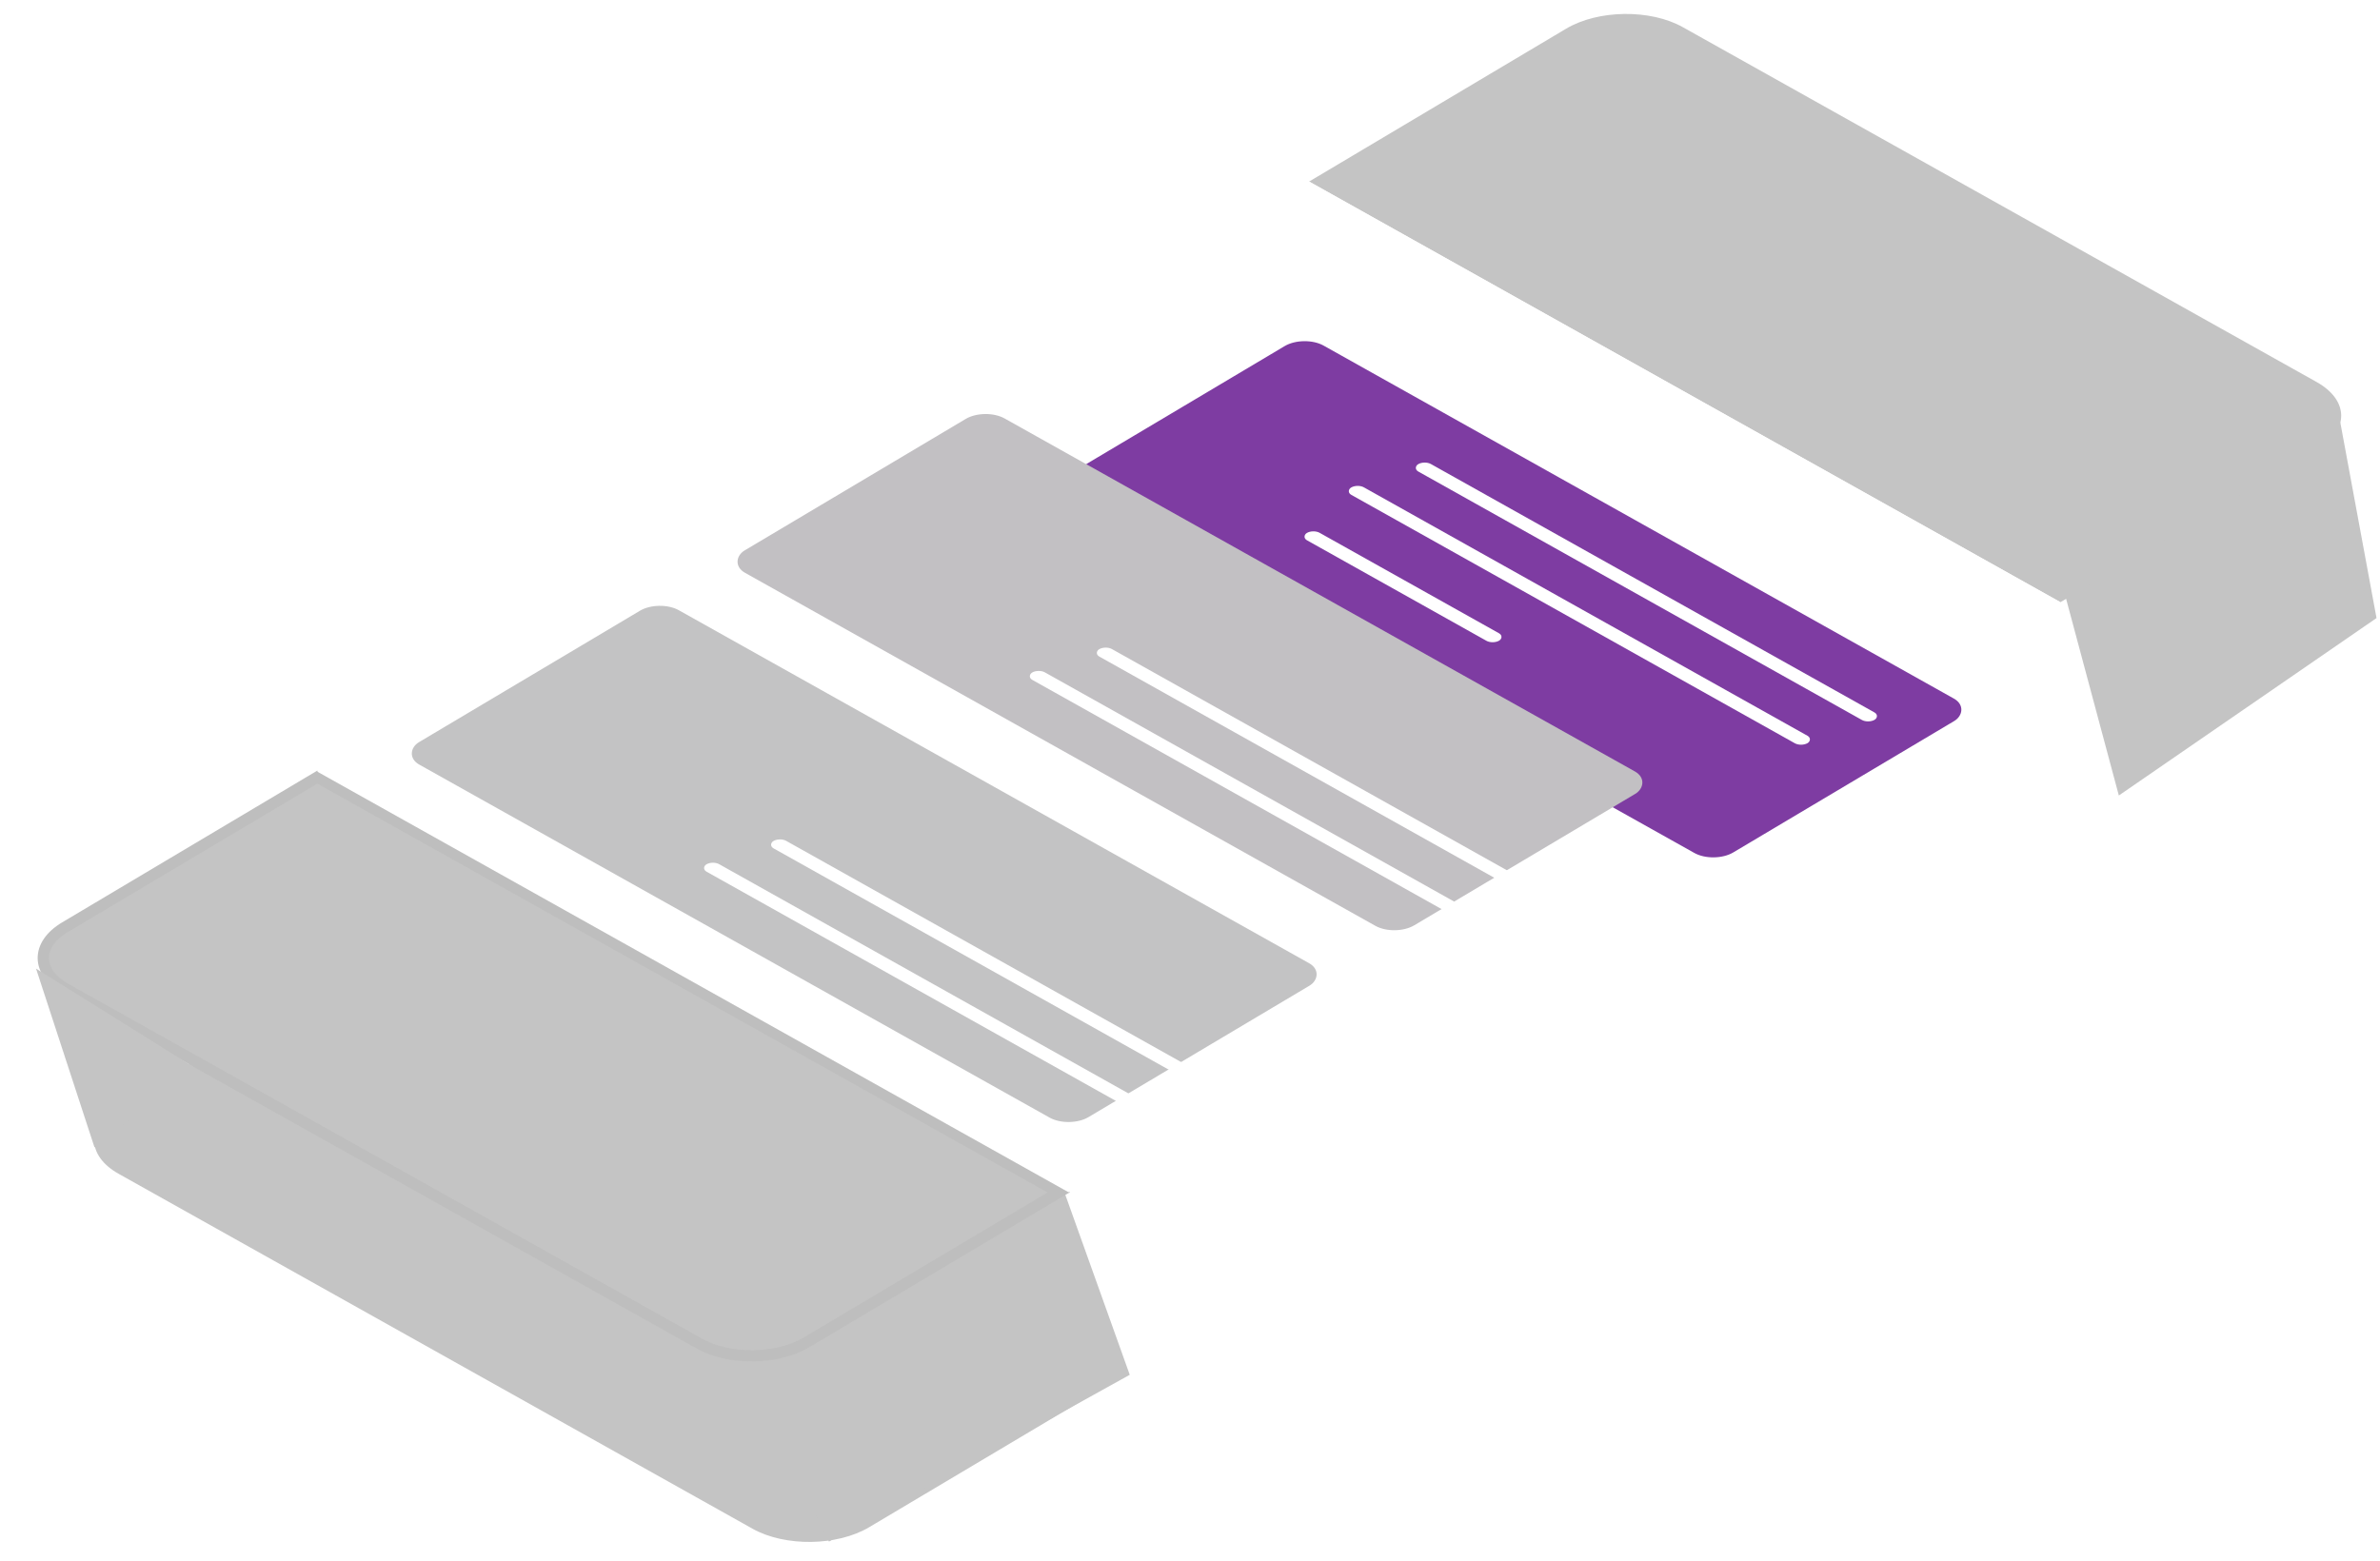 <svg width="410" height="269" viewBox="0 0 410 269" fill="none" xmlns="http://www.w3.org/2000/svg">
<path d="M64.586 164.319L194.014 236.794L149.731 263.138C144.227 266.412 135.234 266.53 129.646 263.401L20.455 202.257C14.867 199.128 14.799 193.937 20.303 190.662L64.586 164.319Z" fill="#C4C4C4"/>
<path d="M257.546 49.523L386.974 121.998L194.005 236.794L64.578 164.318L257.546 49.523Z" fill="white"/>
<path d="M365.01 137.064L355.2 100.466L403.16 72.777L409.401 106.492L365.01 137.064Z" fill="#C4C4C4"/>
<path d="M142.807 265.614L128.912 237.739L182.582 203.24L194.62 236.878L142.807 265.614Z" fill="#C4C4C4"/>
<path d="M54.651 133.906L182.393 205.437L138.94 231.287C133.895 234.288 125.652 234.396 120.53 231.528L11.339 170.384C6.216 167.516 6.154 162.757 11.199 159.756L54.651 133.906Z" fill="#C4C4C4" stroke="#BEBEBE" stroke-width="1.933"/>
<path d="M354.948 103.757L225.521 31.282L269.803 4.938C275.308 1.664 284.3 1.546 289.888 4.675L399.079 65.819C404.667 68.948 404.735 74.139 399.231 77.413L354.948 103.757Z" fill="#C4C4C4"/>
<path d="M225.52 31.282L354.947 103.757L184.063 205.415L54.635 132.94L225.52 31.282Z" fill="white"/>
<g filter="url(#filter0_d)">
<rect width="132.114" height="52.051" rx="3.866" transform="matrix(0.873 0.489 -0.859 0.511 224.634 38.325)" fill="#7E3CA2"/>
</g>
<g filter="url(#filter1_d)">
<rect width="90.063" height="2.529" rx="1.264" transform="matrix(0.873 0.489 -0.859 0.511 245.395 60.005)" fill="white"/>
</g>
<g filter="url(#filter2_d)">
<rect width="90.063" height="2.529" rx="1.264" transform="matrix(0.873 0.489 -0.859 0.511 233.85 64.022)" fill="white"/>
</g>
<g filter="url(#filter3_d)">
<rect width="37.938" height="2.529" rx="1.264" transform="matrix(0.873 0.489 -0.859 0.511 226.221 71.854)" fill="white"/>
</g>
<rect width="132.114" height="52.051" rx="3.866" transform="matrix(0.873 0.489 -0.859 0.511 169.682 70.207)" fill="#C2C0C3"/>
<g filter="url(#filter4_d)">
<rect width="90.063" height="2.529" rx="1.264" transform="matrix(0.873 0.489 -0.859 0.511 190.443 91.886)" fill="white"/>
</g>
<g filter="url(#filter5_d)">
<rect width="90.063" height="2.529" rx="1.264" transform="matrix(0.873 0.489 -0.859 0.511 178.898 95.903)" fill="white"/>
</g>
<g filter="url(#filter6_d)">
<rect width="37.938" height="2.529" rx="1.264" transform="matrix(0.873 0.489 -0.859 0.511 171.269 103.735)" fill="white"/>
</g>
<rect width="132.114" height="52.051" rx="3.866" transform="matrix(0.873 0.489 -0.859 0.511 113.566 103.253)" fill="#C3C3C4"/>
<g filter="url(#filter7_d)">
<rect width="90.063" height="2.529" rx="1.264" transform="matrix(0.873 0.489 -0.859 0.511 134.327 124.933)" fill="white"/>
</g>
<g filter="url(#filter8_d)">
<rect width="90.063" height="2.529" rx="1.264" transform="matrix(0.873 0.489 -0.859 0.511 122.782 128.95)" fill="white"/>
</g>
<g filter="url(#filter9_d)">
<rect width="37.938" height="2.529" rx="1.264" transform="matrix(0.873 0.489 -0.859 0.511 115.153 136.781)" fill="white"/>
</g>
<path d="M33.493 183.93L6.209 166.891L16.277 197.686L33.493 183.93Z" fill="#C4C4C4"/>
<defs>
<filter id="filter0_d" x="143.205" y="20.129" width="233.395" height="166.209" filterUnits="userSpaceOnUse" color-interpolation-filters="sRGB">
<feFlood flood-opacity="0" result="BackgroundImageFix"/>
<feColorMatrix in="SourceAlpha" type="matrix" values="0 0 0 0 0 0 0 0 0 0 0 0 0 0 0 0 0 0 127 0"/>
<feOffset dy="19.328"/>
<feGaussianBlur stdDeviation="19.328"/>
<feColorMatrix type="matrix" values="0 0 0 0 0.561 0 0 0 0 0.357 0 0 0 0 0.671 0 0 0 0.4 0"/>
<feBlend mode="normal" in2="BackgroundImageFix" result="effect1_dropShadow"/>
<feBlend mode="normal" in="SourceGraphic" in2="effect1_dropShadow" result="shape"/>
</filter>
<filter id="filter1_d" x="205.208" y="41.047" width="156.783" height="121.867" filterUnits="userSpaceOnUse" color-interpolation-filters="sRGB">
<feFlood flood-opacity="0" result="BackgroundImageFix"/>
<feColorMatrix in="SourceAlpha" type="matrix" values="0 0 0 0 0 0 0 0 0 0 0 0 0 0 0 0 0 0 127 0"/>
<feOffset dy="19.328"/>
<feGaussianBlur stdDeviation="19.328"/>
<feColorMatrix type="matrix" values="0 0 0 0 0.561 0 0 0 0 0.357 0 0 0 0 0.671 0 0 0 0.4 0"/>
<feBlend mode="normal" in2="BackgroundImageFix" result="effect1_dropShadow"/>
<feBlend mode="normal" in="SourceGraphic" in2="effect1_dropShadow" result="shape"/>
</filter>
<filter id="filter2_d" x="193.663" y="45.064" width="156.783" height="121.867" filterUnits="userSpaceOnUse" color-interpolation-filters="sRGB">
<feFlood flood-opacity="0" result="BackgroundImageFix"/>
<feColorMatrix in="SourceAlpha" type="matrix" values="0 0 0 0 0 0 0 0 0 0 0 0 0 0 0 0 0 0 127 0"/>
<feOffset dy="19.328"/>
<feGaussianBlur stdDeviation="19.328"/>
<feColorMatrix type="matrix" values="0 0 0 0 0.561 0 0 0 0 0.357 0 0 0 0 0.671 0 0 0 0.4 0"/>
<feBlend mode="normal" in2="BackgroundImageFix" result="effect1_dropShadow"/>
<feBlend mode="normal" in="SourceGraphic" in2="effect1_dropShadow" result="shape"/>
</filter>
<filter id="filter3_d" x="186.033" y="52.896" width="111.303" height="96.399" filterUnits="userSpaceOnUse" color-interpolation-filters="sRGB">
<feFlood flood-opacity="0" result="BackgroundImageFix"/>
<feColorMatrix in="SourceAlpha" type="matrix" values="0 0 0 0 0 0 0 0 0 0 0 0 0 0 0 0 0 0 127 0"/>
<feOffset dy="19.328"/>
<feGaussianBlur stdDeviation="19.328"/>
<feColorMatrix type="matrix" values="0 0 0 0 0.561 0 0 0 0 0.357 0 0 0 0 0.671 0 0 0 0.4 0"/>
<feBlend mode="normal" in2="BackgroundImageFix" result="effect1_dropShadow"/>
<feBlend mode="normal" in="SourceGraphic" in2="effect1_dropShadow" result="shape"/>
</filter>
<filter id="filter4_d" x="150.256" y="72.929" width="156.783" height="121.867" filterUnits="userSpaceOnUse" color-interpolation-filters="sRGB">
<feFlood flood-opacity="0" result="BackgroundImageFix"/>
<feColorMatrix in="SourceAlpha" type="matrix" values="0 0 0 0 0 0 0 0 0 0 0 0 0 0 0 0 0 0 127 0"/>
<feOffset dy="19.328"/>
<feGaussianBlur stdDeviation="19.328"/>
<feColorMatrix type="matrix" values="0 0 0 0 0.561 0 0 0 0 0.357 0 0 0 0 0.671 0 0 0 0.4 0"/>
<feBlend mode="normal" in2="BackgroundImageFix" result="effect1_dropShadow"/>
<feBlend mode="normal" in="SourceGraphic" in2="effect1_dropShadow" result="shape"/>
</filter>
<filter id="filter5_d" x="138.711" y="76.946" width="156.783" height="121.867" filterUnits="userSpaceOnUse" color-interpolation-filters="sRGB">
<feFlood flood-opacity="0" result="BackgroundImageFix"/>
<feColorMatrix in="SourceAlpha" type="matrix" values="0 0 0 0 0 0 0 0 0 0 0 0 0 0 0 0 0 0 127 0"/>
<feOffset dy="19.328"/>
<feGaussianBlur stdDeviation="19.328"/>
<feColorMatrix type="matrix" values="0 0 0 0 0.561 0 0 0 0 0.357 0 0 0 0 0.671 0 0 0 0.4 0"/>
<feBlend mode="normal" in2="BackgroundImageFix" result="effect1_dropShadow"/>
<feBlend mode="normal" in="SourceGraphic" in2="effect1_dropShadow" result="shape"/>
</filter>
<filter id="filter6_d" x="131.082" y="84.778" width="111.303" height="96.399" filterUnits="userSpaceOnUse" color-interpolation-filters="sRGB">
<feFlood flood-opacity="0" result="BackgroundImageFix"/>
<feColorMatrix in="SourceAlpha" type="matrix" values="0 0 0 0 0 0 0 0 0 0 0 0 0 0 0 0 0 0 127 0"/>
<feOffset dy="19.328"/>
<feGaussianBlur stdDeviation="19.328"/>
<feColorMatrix type="matrix" values="0 0 0 0 0.561 0 0 0 0 0.357 0 0 0 0 0.671 0 0 0 0.4 0"/>
<feBlend mode="normal" in2="BackgroundImageFix" result="effect1_dropShadow"/>
<feBlend mode="normal" in="SourceGraphic" in2="effect1_dropShadow" result="shape"/>
</filter>
<filter id="filter7_d" x="94.14" y="105.975" width="156.783" height="121.867" filterUnits="userSpaceOnUse" color-interpolation-filters="sRGB">
<feFlood flood-opacity="0" result="BackgroundImageFix"/>
<feColorMatrix in="SourceAlpha" type="matrix" values="0 0 0 0 0 0 0 0 0 0 0 0 0 0 0 0 0 0 127 0"/>
<feOffset dy="19.328"/>
<feGaussianBlur stdDeviation="19.328"/>
<feColorMatrix type="matrix" values="0 0 0 0 0.561 0 0 0 0 0.357 0 0 0 0 0.671 0 0 0 0.4 0"/>
<feBlend mode="normal" in2="BackgroundImageFix" result="effect1_dropShadow"/>
<feBlend mode="normal" in="SourceGraphic" in2="effect1_dropShadow" result="shape"/>
</filter>
<filter id="filter8_d" x="82.594" y="109.992" width="156.783" height="121.867" filterUnits="userSpaceOnUse" color-interpolation-filters="sRGB">
<feFlood flood-opacity="0" result="BackgroundImageFix"/>
<feColorMatrix in="SourceAlpha" type="matrix" values="0 0 0 0 0 0 0 0 0 0 0 0 0 0 0 0 0 0 127 0"/>
<feOffset dy="19.328"/>
<feGaussianBlur stdDeviation="19.328"/>
<feColorMatrix type="matrix" values="0 0 0 0 0.561 0 0 0 0 0.357 0 0 0 0 0.671 0 0 0 0.4 0"/>
<feBlend mode="normal" in2="BackgroundImageFix" result="effect1_dropShadow"/>
<feBlend mode="normal" in="SourceGraphic" in2="effect1_dropShadow" result="shape"/>
</filter>
<filter id="filter9_d" x="74.965" y="117.824" width="111.303" height="96.399" filterUnits="userSpaceOnUse" color-interpolation-filters="sRGB">
<feFlood flood-opacity="0" result="BackgroundImageFix"/>
<feColorMatrix in="SourceAlpha" type="matrix" values="0 0 0 0 0 0 0 0 0 0 0 0 0 0 0 0 0 0 127 0"/>
<feOffset dy="19.328"/>
<feGaussianBlur stdDeviation="19.328"/>
<feColorMatrix type="matrix" values="0 0 0 0 0.561 0 0 0 0 0.357 0 0 0 0 0.671 0 0 0 0.4 0"/>
<feBlend mode="normal" in2="BackgroundImageFix" result="effect1_dropShadow"/>
<feBlend mode="normal" in="SourceGraphic" in2="effect1_dropShadow" result="shape"/>
</filter>
</defs>
</svg>
